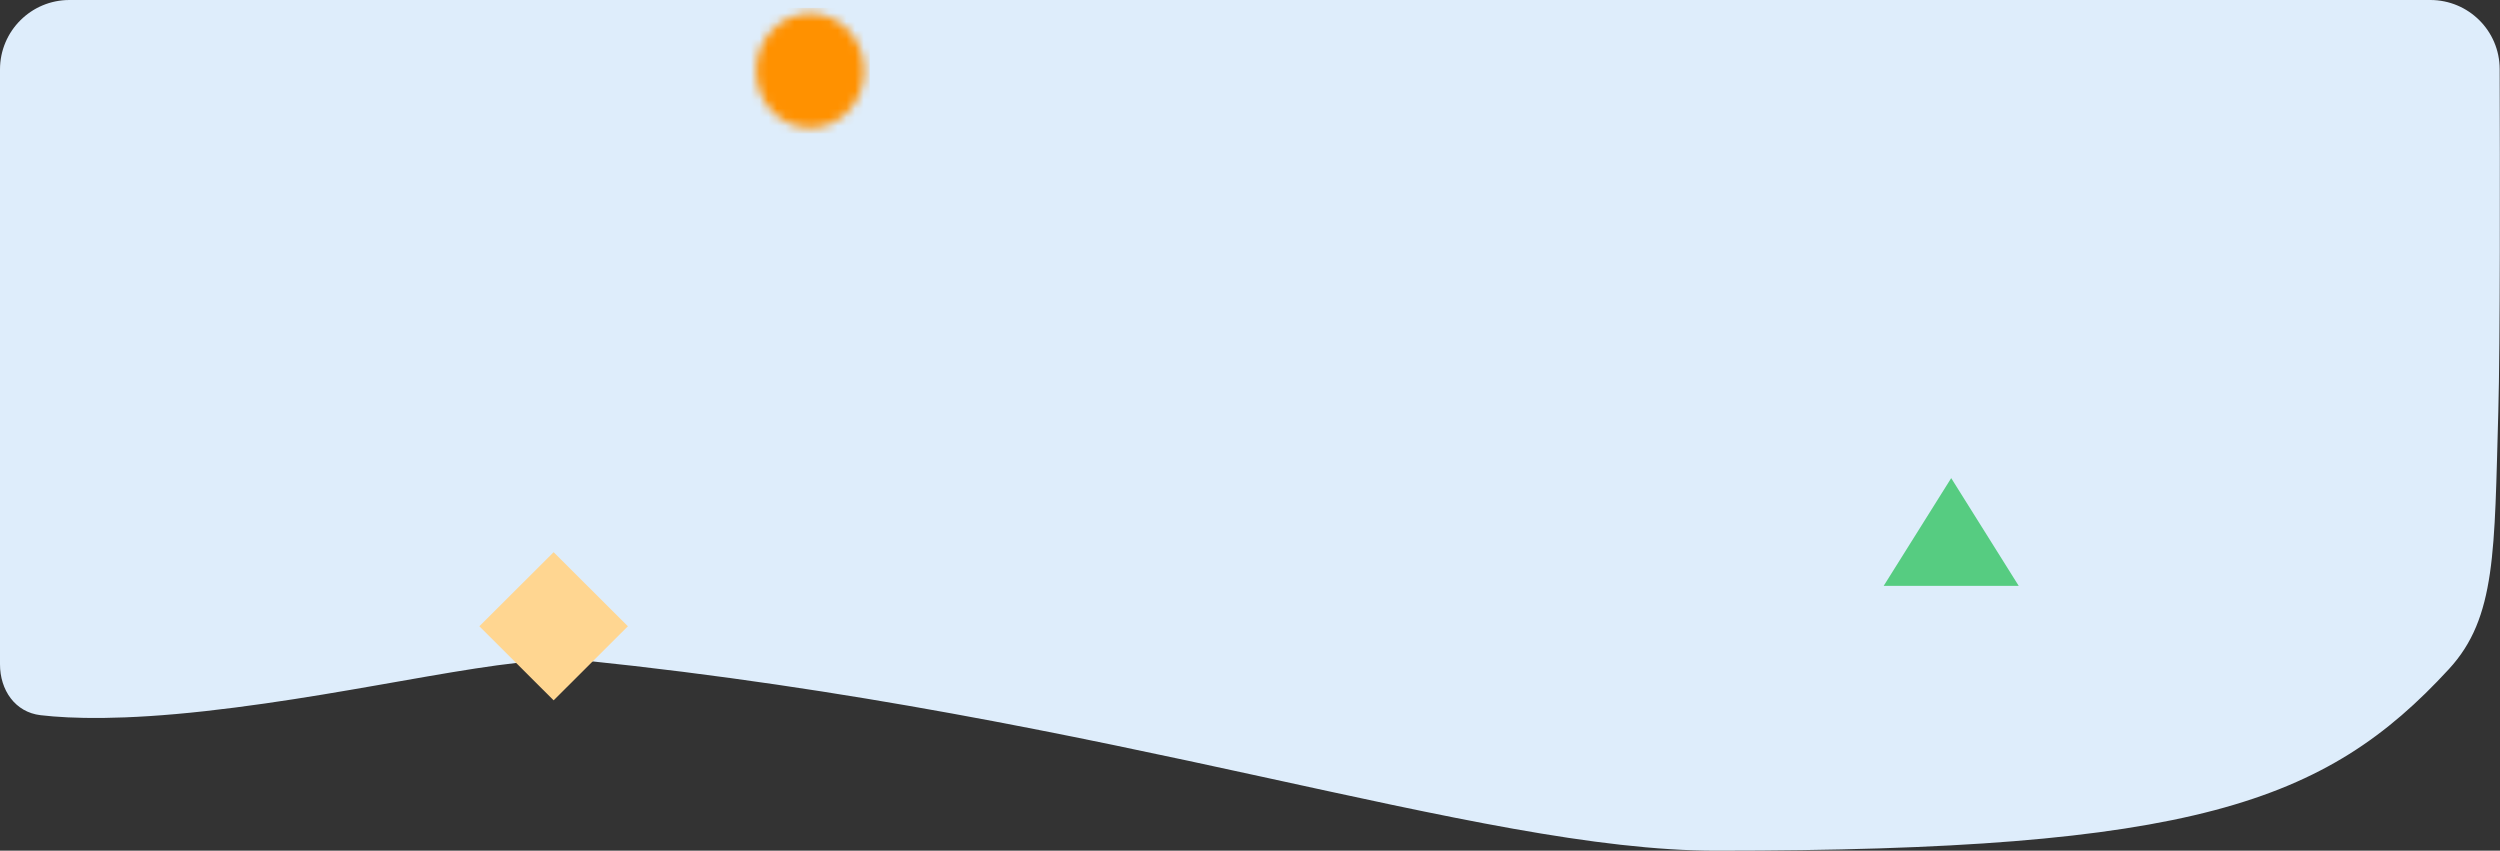 <svg width="288" height="98" viewBox="0 0 288 98" fill="none" xmlns="http://www.w3.org/2000/svg">
<rect x="0" y="0" width="288" height="98" fill="#333333" stroke="none"/>
<path fill-rule="evenodd" clip-rule="evenodd" d="M0 8C0 3.582 3.582 0 8 0H279.972C284.374 0 287.949 3.544 287.962 7.947C287.997 19.332 288.024 39.756 287.805 47.409C287.345 63.519 287.579 71.144 282.12 77.074C267.884 92.536 252.512 98 197.702 98C170.158 98 128.377 82.418 67.467 76.108C58.921 75.222 42.259 79.858 23.623 81.924C14.172 82.972 8.232 82.807 4.672 82.39C1.733 82.046 0 79.492 0 76.533V8Z" fill="#DEEDFB"/>
<mask id="mask0_416_21129" style="mask-type:luminance" maskUnits="userSpaceOnUse" x="87" y="1" width="13" height="14">
<path fill-rule="evenodd" clip-rule="evenodd" d="M87.111 8.145C87.111 11.787 89.896 14.739 93.333 14.739C96.77 14.739 99.555 11.787 99.555 8.145C99.555 4.504 96.77 1.552 93.333 1.552C89.896 1.552 87.111 4.504 87.111 8.145Z" fill="white"/>
</mask>
<g mask="url(#mask0_416_21129)">
<path fill-rule="evenodd" clip-rule="evenodd" d="M86.47 15.383H100.196V0.908H86.47V15.383Z" fill="#FF9100"/>
</g>
<path fill-rule="evenodd" clip-rule="evenodd" d="M217 67.491H232.556L224.778 55.079L217 67.491Z" fill="#56CC81"/>
<path fill-rule="evenodd" clip-rule="evenodd" d="M55.222 72.145L63.778 80.679L72.333 72.145L63.778 63.612L55.222 72.145Z" fill="#FFD691"/>
</svg>
